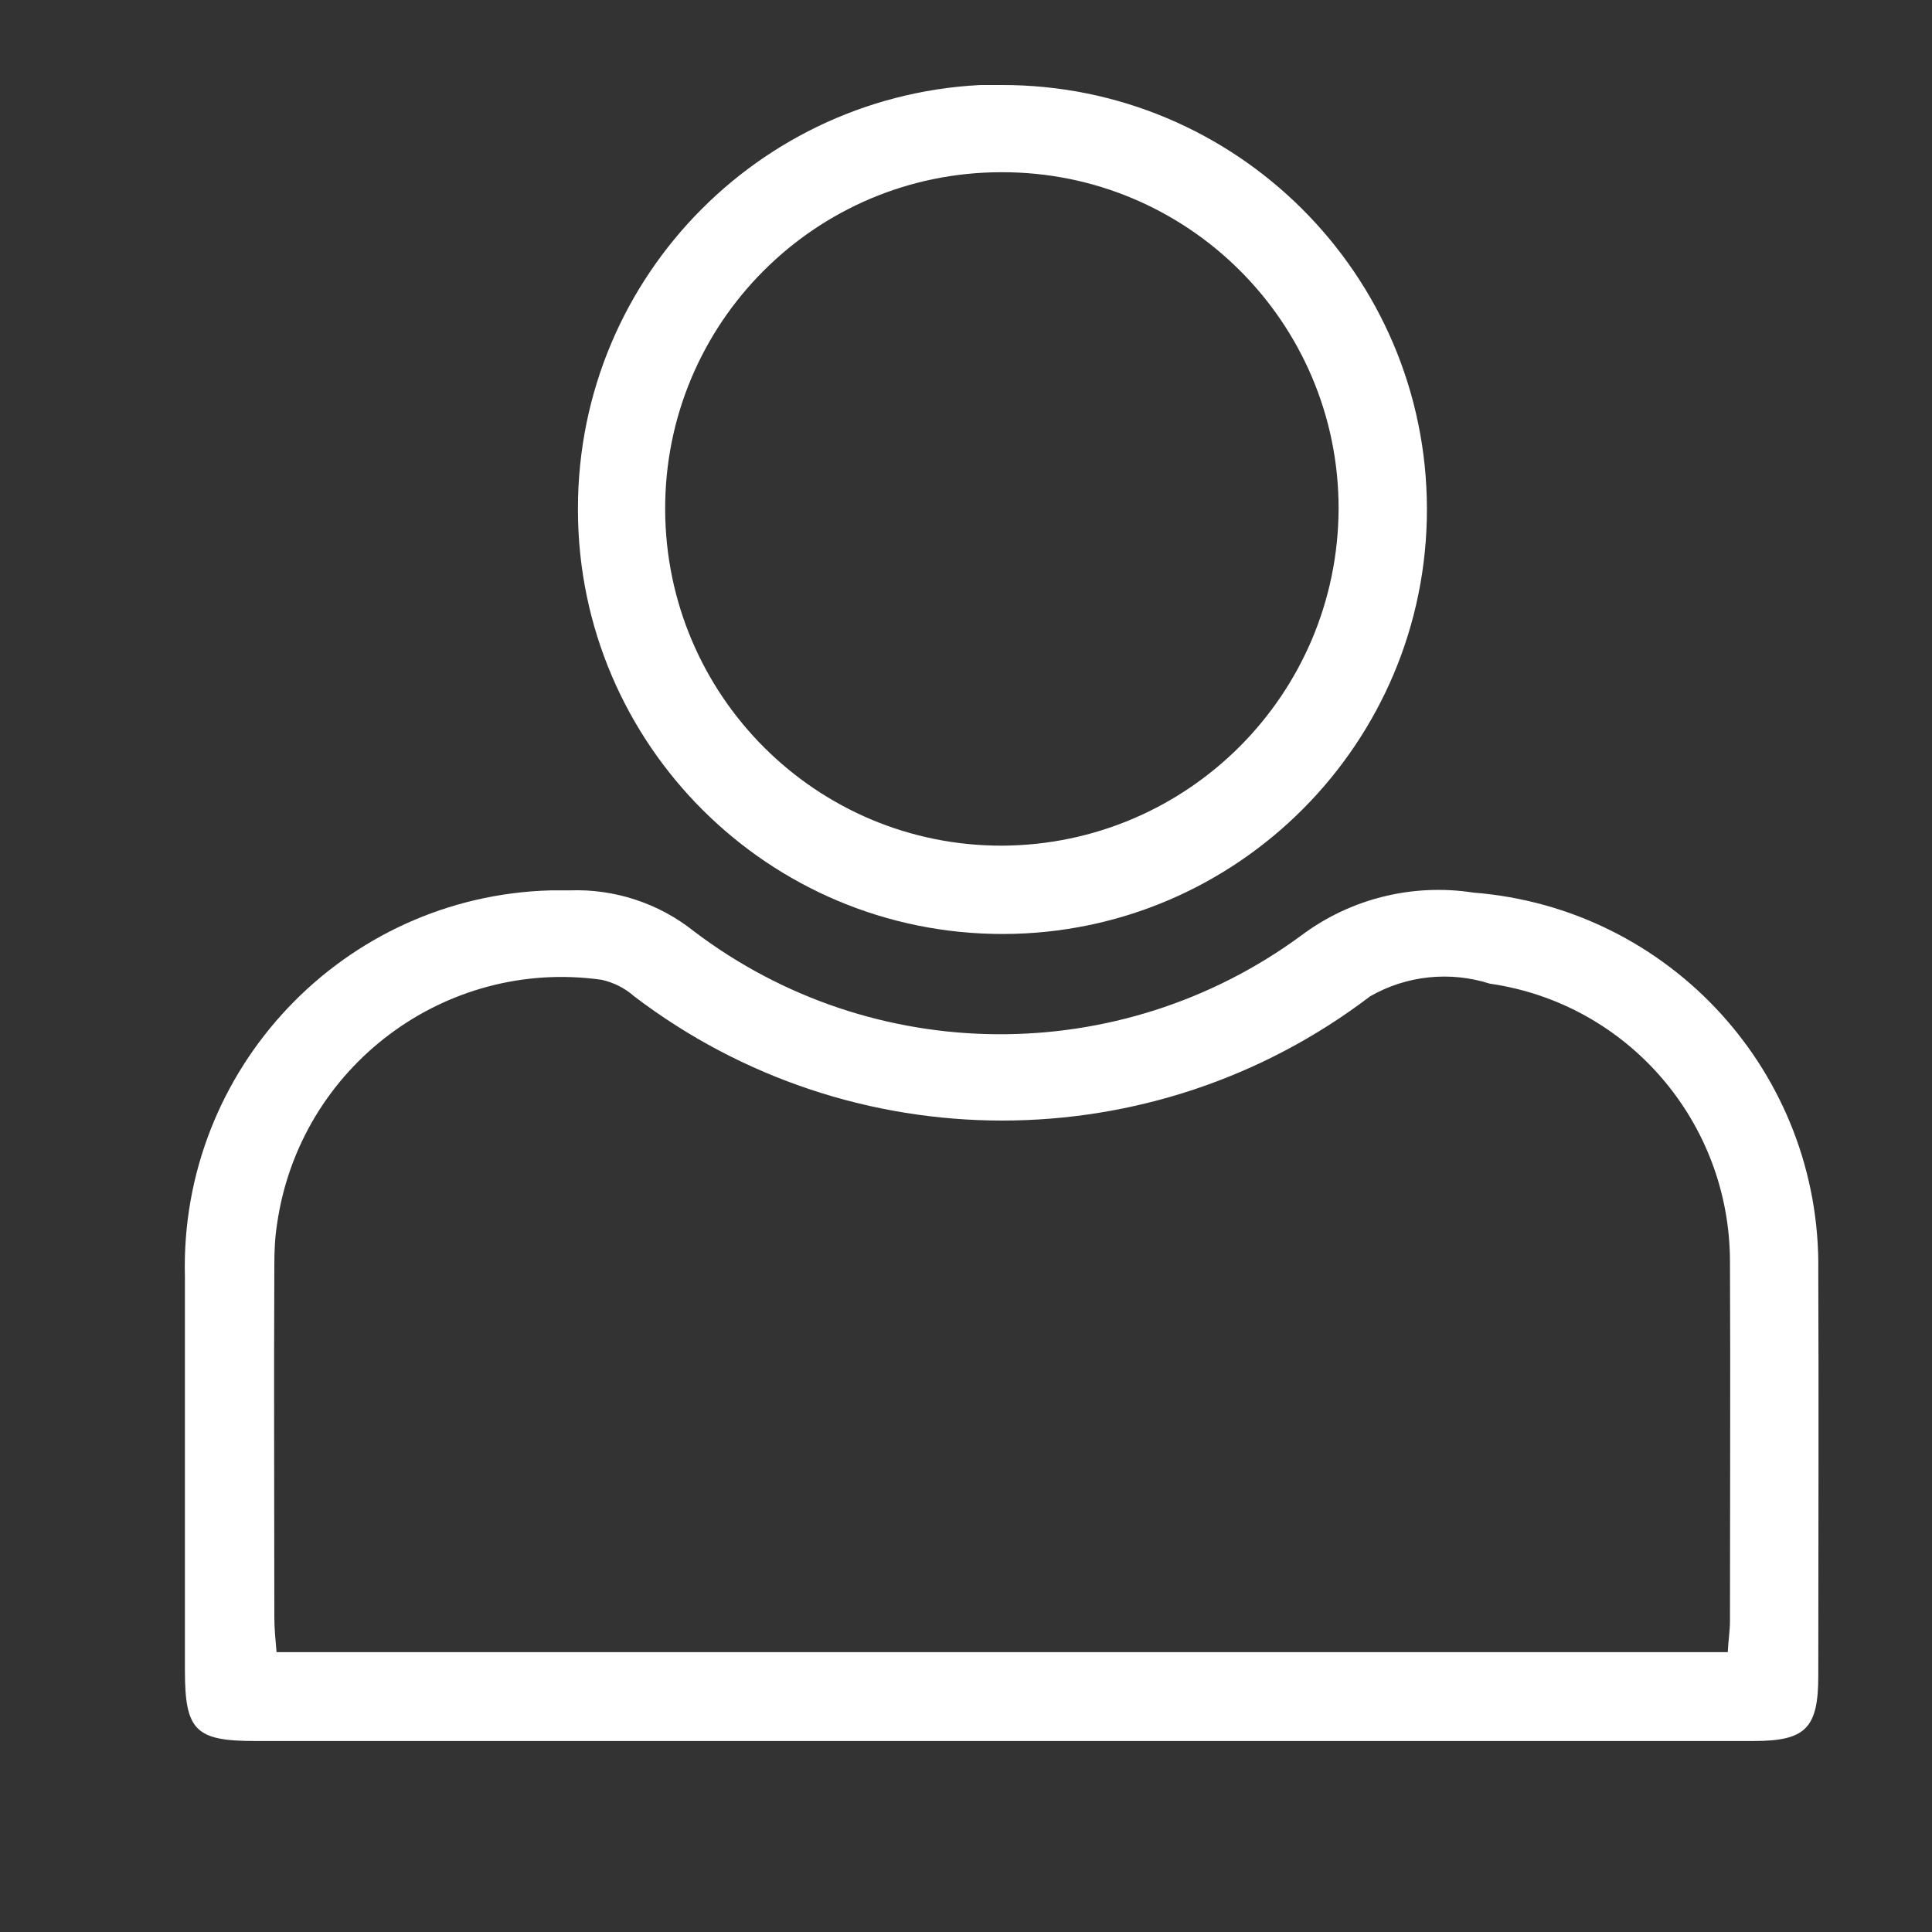 <?xml version="1.0" encoding="UTF-8"?>
<svg id="Layer_1" data-name="Layer 1" xmlns="http://www.w3.org/2000/svg" xmlns:xlink="http://www.w3.org/1999/xlink" viewBox="0 0 35 35">
  <rect x="0" y="0" width="35" height="35" fill="#333333" stroke="none"/>
  <defs>
    <style>
      .cls-1 {
        clip-path: url(#clippath);
      }

      .cls-2 {
        fill: none;
      }

      .cls-2, .cls-3 {
        stroke-width: 0px;
      }

      .cls-3 {
        fill: #fff;
      }
    </style>
    <clipPath id="clippath">
      <rect class="cls-2" x="3.35" y="1.54" width="29.61" height="30"/>
    </clipPath>
  </defs>
  <g class="cls-1">
    <g id="Group_19" data-name="Group 19">
      <path id="Path_30" data-name="Path 30" class="cls-3" d="M18.13,31.54H4.62c-1.08,0-1.27-.19-1.27-1.28,0-2.38,0-4.75,0-7.13-.1-3.76,2.87-6.9,6.63-7,.11,0,.23,0,.34,0,.81-.03,1.61.23,2.25.74,3.24,2.46,7.72,2.49,11,.08.89-.67,2.02-.95,3.12-.78,3.57.28,6.3,3.28,6.25,6.85.01,2.45,0,4.89,0,7.34,0,.95-.23,1.18-1.17,1.18-4.55,0-9.1,0-13.65,0M31.3,29.93c.01-.21.04-.39.04-.56,0-2.17.01-4.34,0-6.51,0-2.53-1.85-4.68-4.35-5.04-.72-.23-1.51-.15-2.17.23-3.94,3-9.39,3-13.33,0-.17-.15-.37-.25-.59-.3-2.84-.4-5.47,1.58-5.88,4.42-.04.25-.05.5-.05.75-.01,2.13,0,4.25,0,6.38,0,.2.02.4.04.63h26.3Z"/>
      <path id="Path_31" data-name="Path 31" class="cls-3" d="M18.14,1.54c4.25-.01,7.7,3.43,7.71,7.67s-3.43,7.7-7.67,7.71c-4.25.01-7.7-3.43-7.71-7.67,0-.01,0-.02,0-.04,0-4.24,3.43-7.67,7.67-7.68,0,0,0,0,0,0M24.25,9.21c0-3.37-2.74-6.1-6.11-6.09-3.37,0-6.1,2.74-6.09,6.11s2.74,6.1,6.11,6.09c0,0,0,0,0,0,3.36-.02,6.08-2.74,6.09-6.11"/>
      <path id="Path_32" data-name="Path 32" class="cls-2" d="M31.3,29.93H5c-.01-.23-.04-.43-.04-.63,0-2.13-.01-4.25,0-6.38,0-2.87,2.31-5.21,5.18-5.22.25,0,.5.02.74.05.22.05.42.15.59.3,3.94,2.99,9.39,2.99,13.33,0,.66-.38,1.45-.47,2.17-.23,2.5.36,4.36,2.51,4.35,5.04.02,2.17,0,4.34,0,6.51,0,.18-.02.35-.04.56"/>
      <path id="Path_33" data-name="Path 33" class="cls-2" d="M24.25,9.21c0,3.37-2.73,6.1-6.1,6.1-3.37,0-6.1-2.73-6.1-6.1,0-3.37,2.73-6.1,6.09-6.1,3.36-.02,6.09,2.69,6.11,6.04,0,.02,0,.04,0,.06"/>
    </g>
  </g>
</svg>